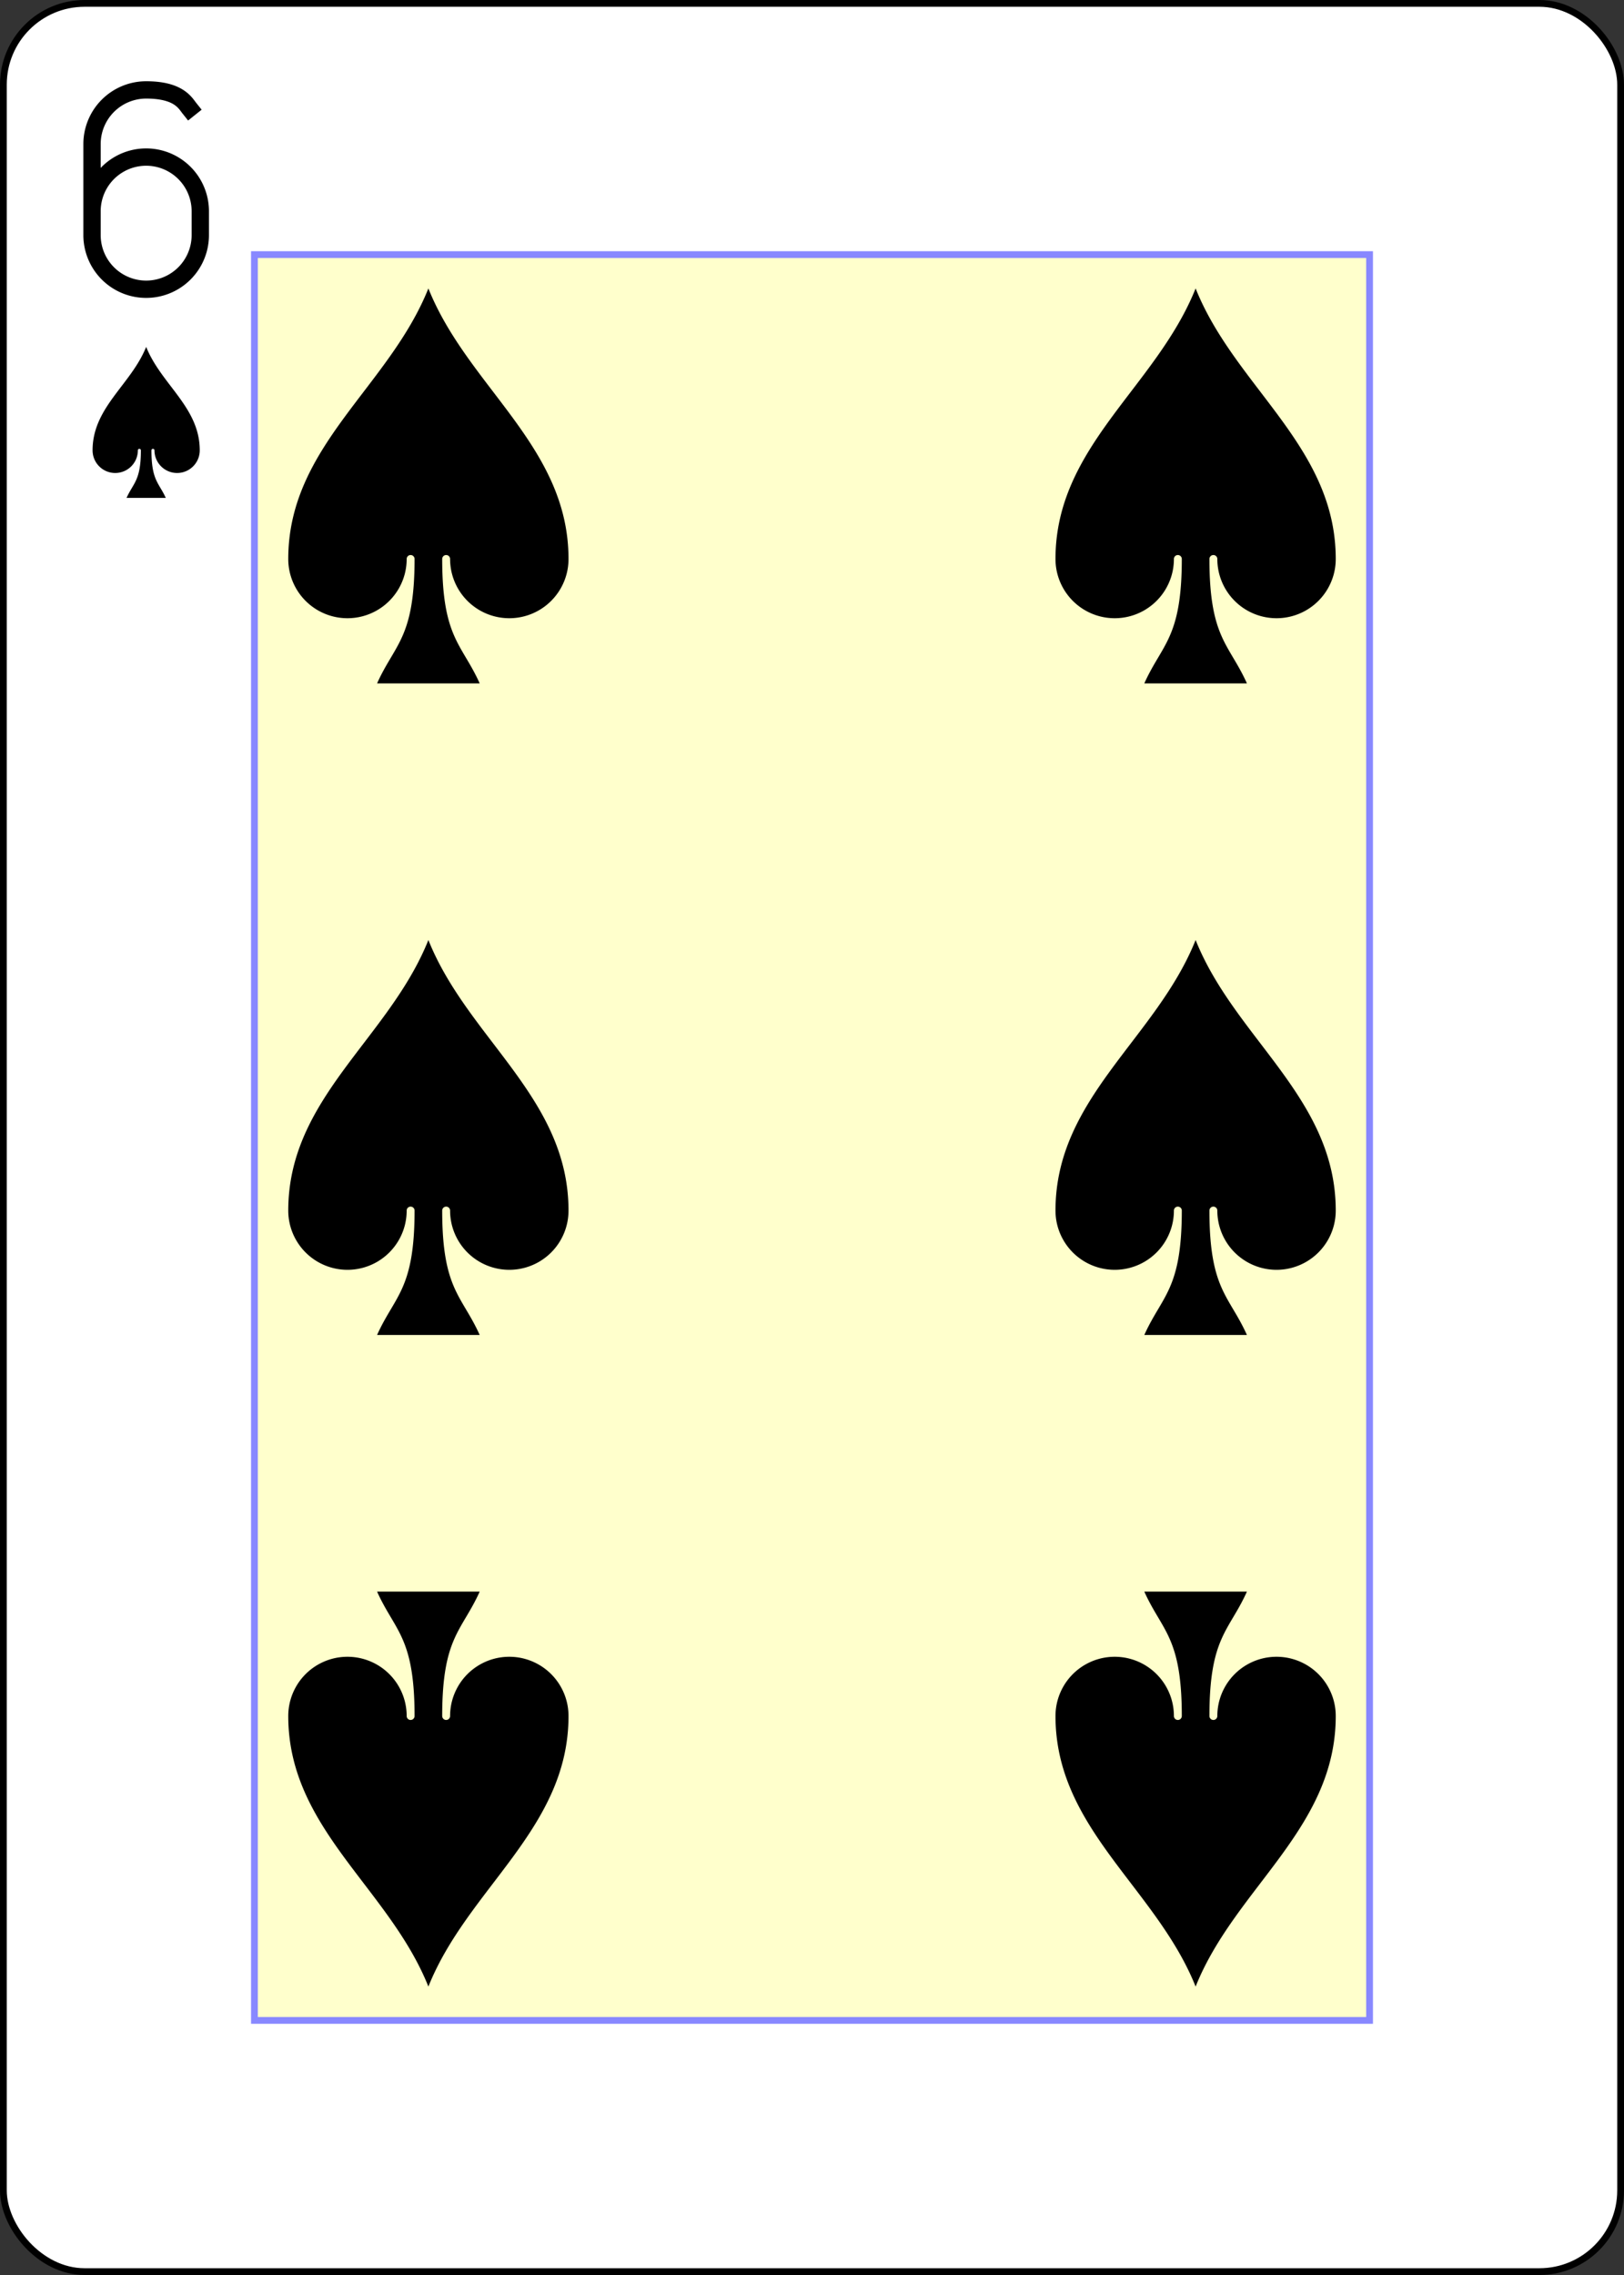 <?xml version="1.0" encoding="UTF-8" standalone="no"?>
<svg xmlns="http://www.w3.org/2000/svg" xmlns:xlink="http://www.w3.org/1999/xlink" class="card" face="6S" height="3.5in" preserveAspectRatio="none" viewBox="-120 -168 240 336" width="2.5in"><rect x="-120" y="-168" width="240" height="336" fill="#333333" stroke="none"/><defs><symbol id="SS6" viewBox="-600 -600 1200 1200" preserveAspectRatio="xMinYMid"><path d="M0 -500C100 -250 355 -100 355 185A150 150 0 0 1 55 185A10 10 0 0 0 35 185C35 385 85 400 130 500L-130 500C-85 400 -35 385 -35 185A10 10 0 0 0 -55 185A150 150 0 0 1 -355 185C-355 -100 -100 -250 0 -500Z" fill="black"></path></symbol><symbol id="VS6" viewBox="-500 -500 1000 1000" preserveAspectRatio="xMinYMid"><path d="M-250 100A250 250 0 0 1 250 100L250 210A250 250 0 0 1 -250 210L-250 -210A250 250 0 0 1 0 -460C150 -460 180 -400 200 -375" stroke="black" stroke-width="80" stroke-linecap="square" stroke-miterlimit="1.5" fill="none"></path></symbol><rect id="XS6" width="164.8" height="260.8" x="-82.4" y="-130.4"></rect></defs><rect width="239" height="335" x="-119.5" y="-167.5" rx="12" ry="12" fill="white" stroke="black"></rect><use xlink:href="#XS6" width="164.8" height="260.8" stroke="#88f" fill="#FFC"></use><use xlink:href="#VS6" height="32" width="32" x="-114.4" y="-156"></use><use xlink:href="#SS6" height="26.769" width="26.769" x="-111.784" y="-119"></use><use xlink:href="#SS6" height="70" width="70" x="-91.692" y="-131.234"></use><use xlink:href="#SS6" height="70" width="70" x="21.692" y="-131.234"></use><use xlink:href="#SS6" height="70" width="70" x="-91.692" y="-35"></use><use xlink:href="#SS6" height="70" width="70" x="21.692" y="-35"></use><g transform="rotate(180)"><use xlink:href="#SS6" height="70" width="70" x="-91.692" y="-131.234"></use><use xlink:href="#SS6" height="70" width="70" x="21.692" y="-131.234"></use></g></svg>